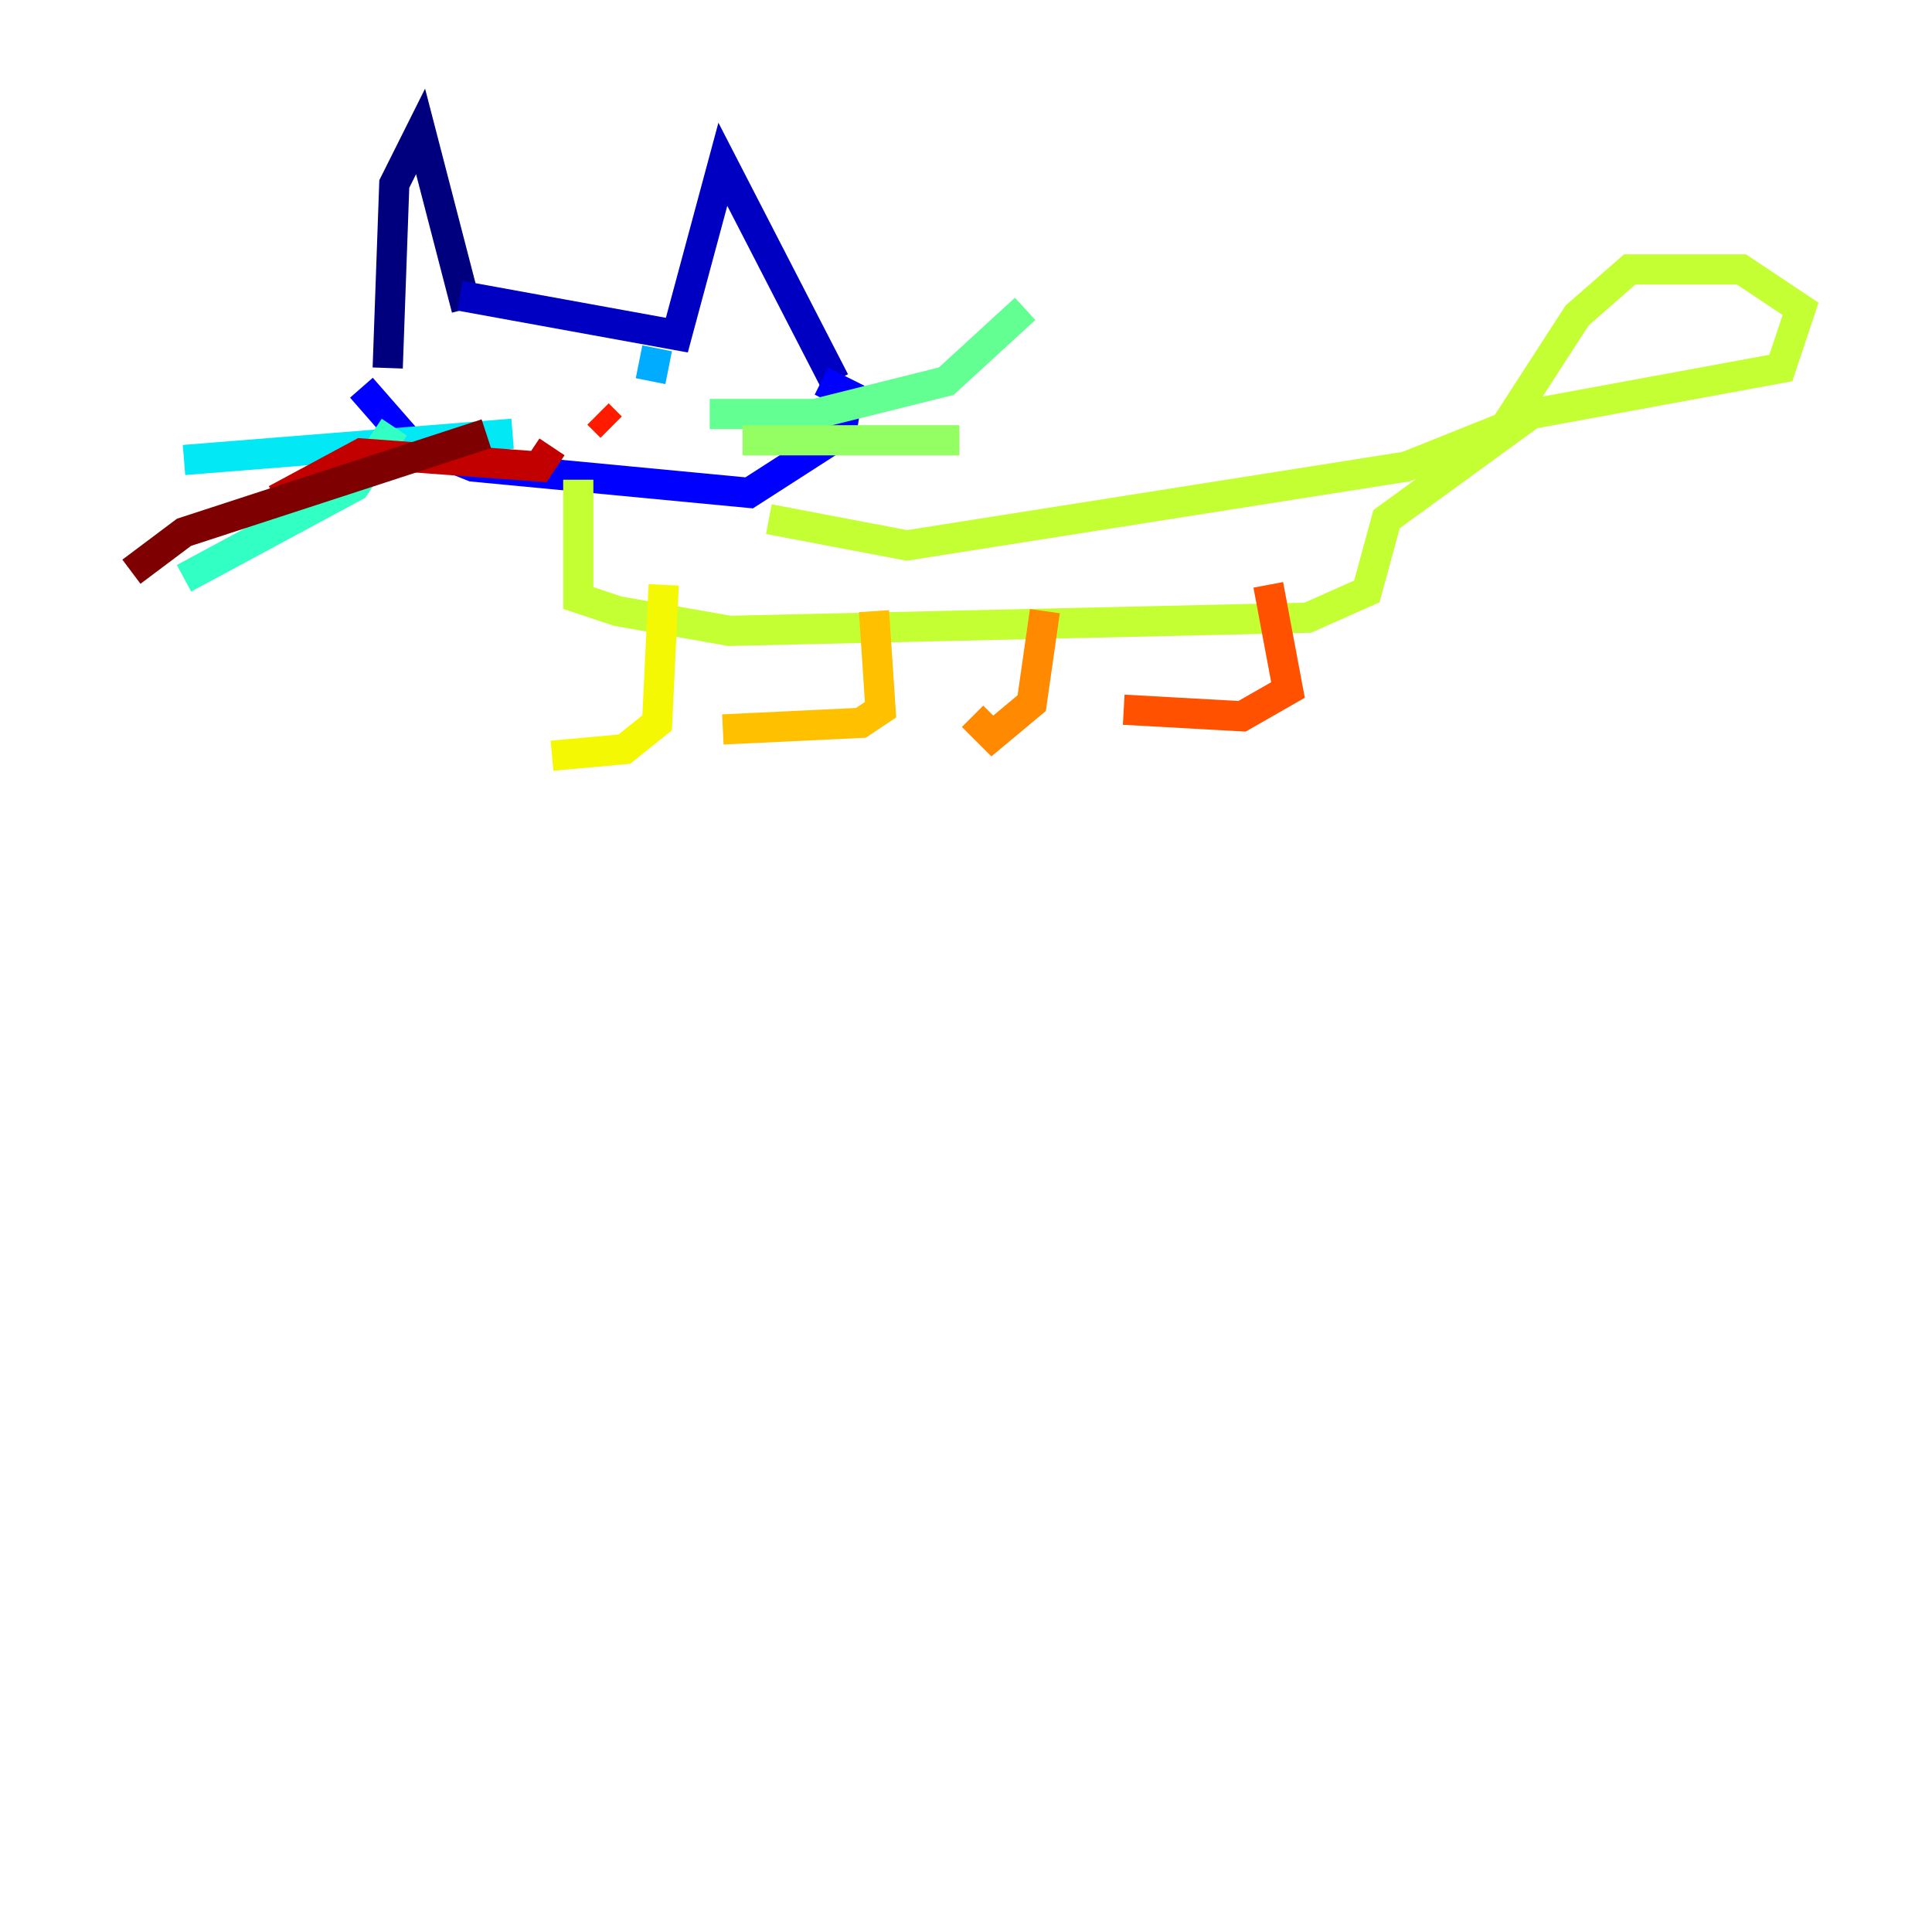 <?xml version="1.0" encoding="utf-8" ?>
<svg baseProfile="tiny" height="128" version="1.2" viewBox="0,0,128,128" width="128" xmlns="http://www.w3.org/2000/svg" xmlns:ev="http://www.w3.org/2001/xml-events" xmlns:xlink="http://www.w3.org/1999/xlink"><defs /><polyline fill="none" points="30.912,20.463 27.864,8.707 26.122,12.191 25.687,24.381" stroke="#00007f" stroke-width="2" /><polyline fill="none" points="30.476,19.592 44.843,22.204 47.891,10.884 55.292,25.252" stroke="#0000c3" stroke-width="2" /><polyline fill="none" points="23.946,25.687 26.993,29.17 31.347,30.912 49.633,32.653 55.728,28.735 56.163,26.122 54.422,25.252" stroke="#0000ff" stroke-width="2" /><polyline fill="none" points="36.571,25.252 36.571,25.252" stroke="#0034ff" stroke-width="2" /><polyline fill="none" points="43.537,25.687 43.537,25.687" stroke="#0070ff" stroke-width="2" /><polyline fill="none" points="43.537,23.075 43.102,25.252" stroke="#00acff" stroke-width="2" /><polyline fill="none" points="33.959,28.735 12.191,30.476" stroke="#02e8f4" stroke-width="2" /><polyline fill="none" points="26.122,28.299 23.51,32.218 12.191,38.313" stroke="#32ffc3" stroke-width="2" /><polyline fill="none" points="47.02,27.429 53.986,27.429 62.694,25.252 67.918,20.463" stroke="#63ff93" stroke-width="2" /><polyline fill="none" points="49.197,29.17 63.565,29.17" stroke="#93ff63" stroke-width="2" /><polyline fill="none" points="38.313,31.782 38.313,39.619 40.925,40.49 48.327,41.796 86.639,40.925 90.558,39.184 91.864,34.395 101.442,27.429 117.986,24.381 119.293,20.463 115.374,17.85 107.973,17.85 104.49,20.898 99.701,28.299 93.17,30.912 60.082,36.136 50.939,34.395" stroke="#c3ff32" stroke-width="2" /><polyline fill="none" points="43.973,38.748 43.537,47.891 41.361,49.633 36.571,50.068" stroke="#f4f802" stroke-width="2" /><polyline fill="none" points="57.905,40.49 58.34,47.02 57.034,47.891 47.891,48.327" stroke="#ffc000" stroke-width="2" /><polyline fill="none" points="69.225,40.49 68.354,46.585 65.742,48.762 64.435,47.456" stroke="#ff8900" stroke-width="2" /><polyline fill="none" points="84.027,38.748 85.333,45.714 82.286,47.456 74.449,47.02" stroke="#ff5100" stroke-width="2" /><polyline fill="none" points="39.619,27.429 40.49,28.299" stroke="#ff1a00" stroke-width="2" /><polyline fill="none" points="36.571,29.605 35.701,30.912 23.946,30.041 18.286,33.088" stroke="#c30000" stroke-width="2" /><polyline fill="none" points="32.218,28.735 12.191,35.265 8.707,37.878" stroke="#7f0000" stroke-width="2" /></svg>